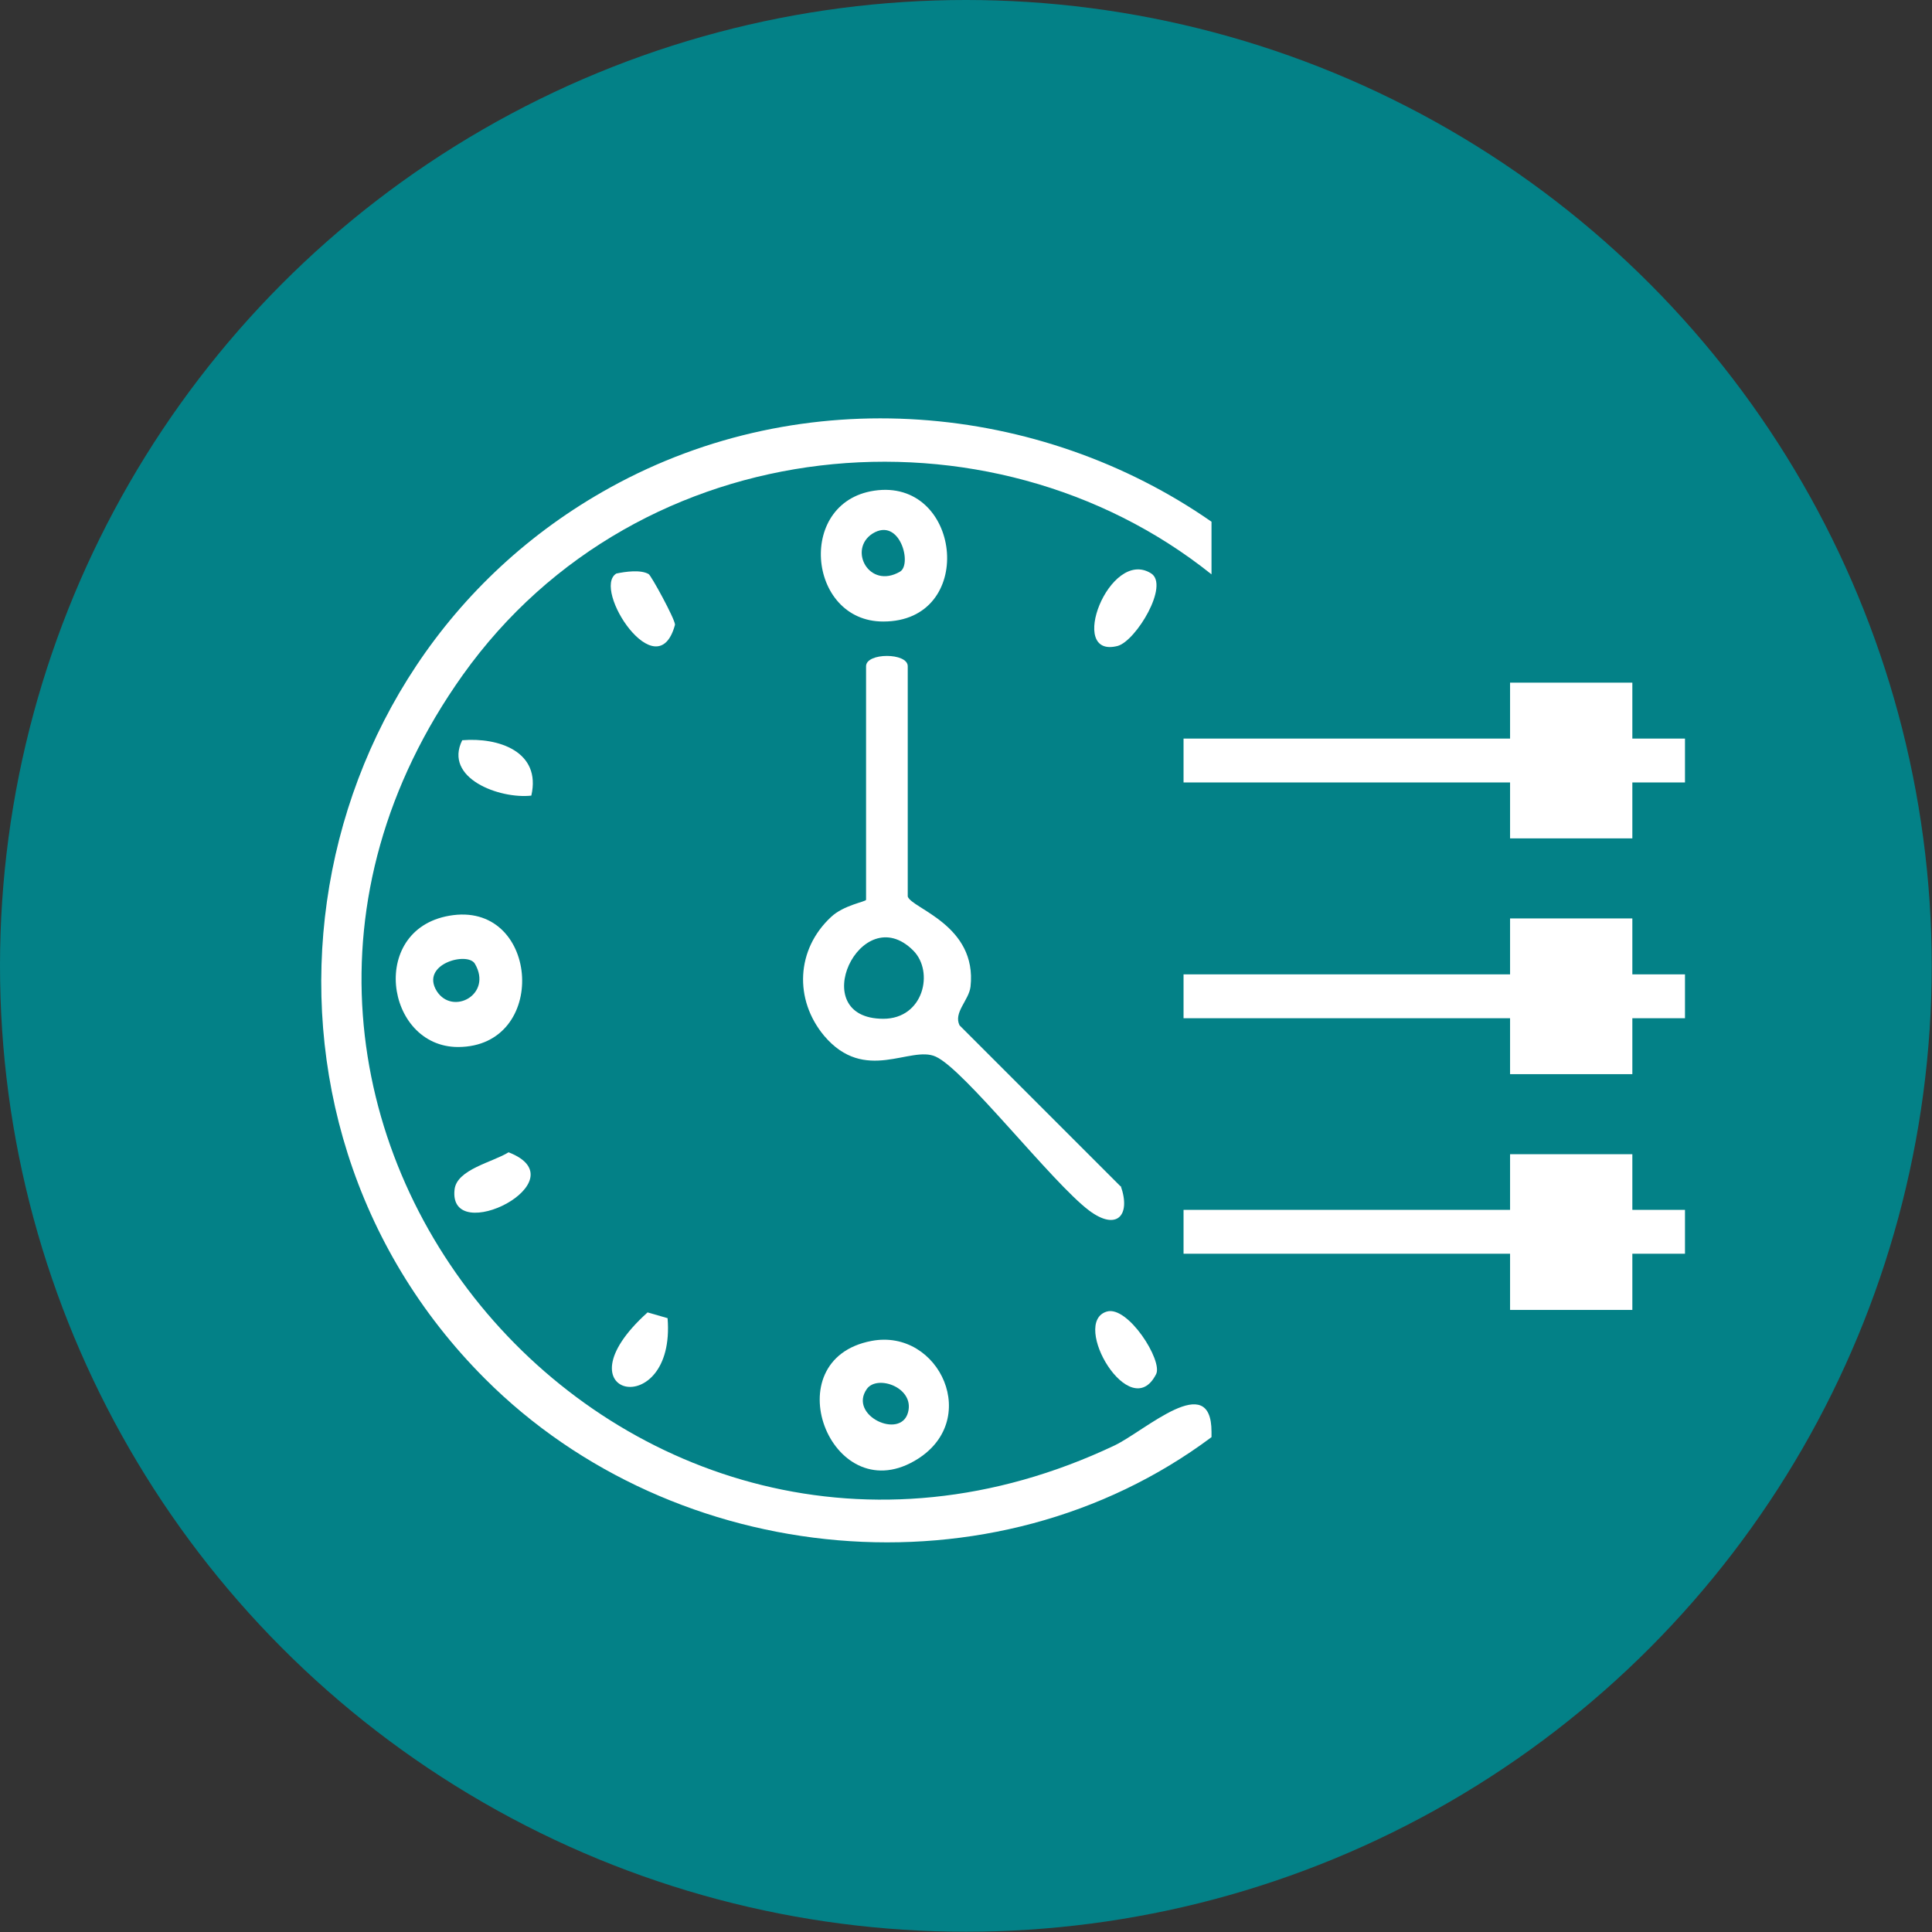 <?xml version="1.0" encoding="UTF-8"?>
<svg id="Layer_1" xmlns="http://www.w3.org/2000/svg" viewBox="0 0 70.47 70.47">
  <rect x="0" y="0" width="70.47" height="70.47" fill="#333333" stroke="none"/>
  <circle fill="#038187" cx="35.23" cy="35.23" r="35.23"/>
  <path fill="#fff" d="M16.88,24.62c-11.5,16.16,5.93,36.56,23.78,28.1,1.12-.54,3.53-2.77,3.53-.49v.19c-7.94,5.93-19.57,4.81-26.5-2.13-9.61-9.61-7.29-25.96,4.57-32.51,7.08-3.91,15.68-3.1,21.93,1.25v1.92c-8.07-6.46-20.88-5.35-27.31,3.67Z"/>
  <path fill="#fff" d="M40.87,43.27l-5.87-5.87c-.23-.47.34-.91.40-1.41.25-2.25-2.15-2.85-2.29-3.29v-8.40c0-.50-1.52-.50-1.52,0v8.52c0,.07-.82.19-1.28.63-1.27,1.18-1.35,3.01-.25,4.33,1.49,1.76,3.15.34,4.07.76,1.05.47,4.24,4.59,5.59,5.61,1.01.76,1.54.19,1.16-.89ZM32.22,37.16c-2.89,0-.82-4.40,1.09-2.49.77.77.38,2.49-1.09,2.49Z"/>
  <path fill="#fff" d="M31.79,48.91c-3.59.68-1.50,6.14,1.56,4.38,2.50-1.43.92-4.85-1.56-4.38ZM33.12,51.52c-.27,1-2.19.11-1.50-.86.38-.53,1.75-.05,1.50.86Z"/>
  <path fill="#fff" d="M16.53,33.38c-3.12.40-2.50,4.81.18,4.81,3.30-.01,2.98-5.21-.18-4.81ZM15.93,36.15c-.61-.99,1.12-1.45,1.39-1.00.66,1.12-.81,1.91-1.39,1.00Z"/>
  <path fill="#fff" d="M32.03,17.88c-3.01.30-2.61,4.80.19,4.79,3.37,0,2.88-5.09-.19-4.79ZM32.83,20.85c-1.13.66-1.91-.81-1.00-1.39.99-.61,1.45,1.12,1.00,1.39Z"/>
  <path fill="#fff" d="M16.58,43.39c.08-.74,1.40-1.00,1.97-1.36,2.68,1.04-2.21,3.49-1.97,1.36Z"/>
  <path fill="#fff" d="M24.62,22.79c-.64,2.37-3.05-1.31-2.14-1.87.33-.07.89-.15,1.18.02.09.05.95,1.62.96,1.84Z"/>
  <path fill="#fff" d="M40.77,23.56c-1.88.49-.30-3.59,1.21-2.65.69.42-.54,2.46-1.21,2.65Z"/>
  <path fill="#fff" d="M23.62,47.87l.73.21c.31,3.83-4.16,2.88-.73-.21Z"/>
  <path fill="#fff" d="M42.17,50.12c-.94,1.87-3.14-1.88-1.80-2.28.77-.23,2.05,1.79,1.80,2.28Z"/>
  <path fill="#fff" d="M19.38,29.02c-1.15.13-3.21-.63-2.52-2.02,1.32-.11,2.89.41,2.52,2.02Z"/>
  <rect fill="#fff" x="43.17" y="44.13" width="18.29" height="1.60"/>
  <rect fill="#fff" x="43.17" y="35.54" width="18.29" height="1.60"/>
  <rect fill="#fff" x="43.17" y="26.94" width="18.29" height="1.60"/>
  <rect fill="#fff" x="55.08" y="24.91" width="4.46" height="5.68" transform="translate(114.62 55.49) rotate(180)"/>
  <rect fill="#fff" x="55.08" y="33.50" width="4.46" height="5.68" transform="translate(114.62 72.68) rotate(180)"/>
  <rect fill="#fff" x="55.08" y="42.09" width="4.46" height="5.68" transform="translate(114.62 89.87) rotate(180)"/>
</svg>